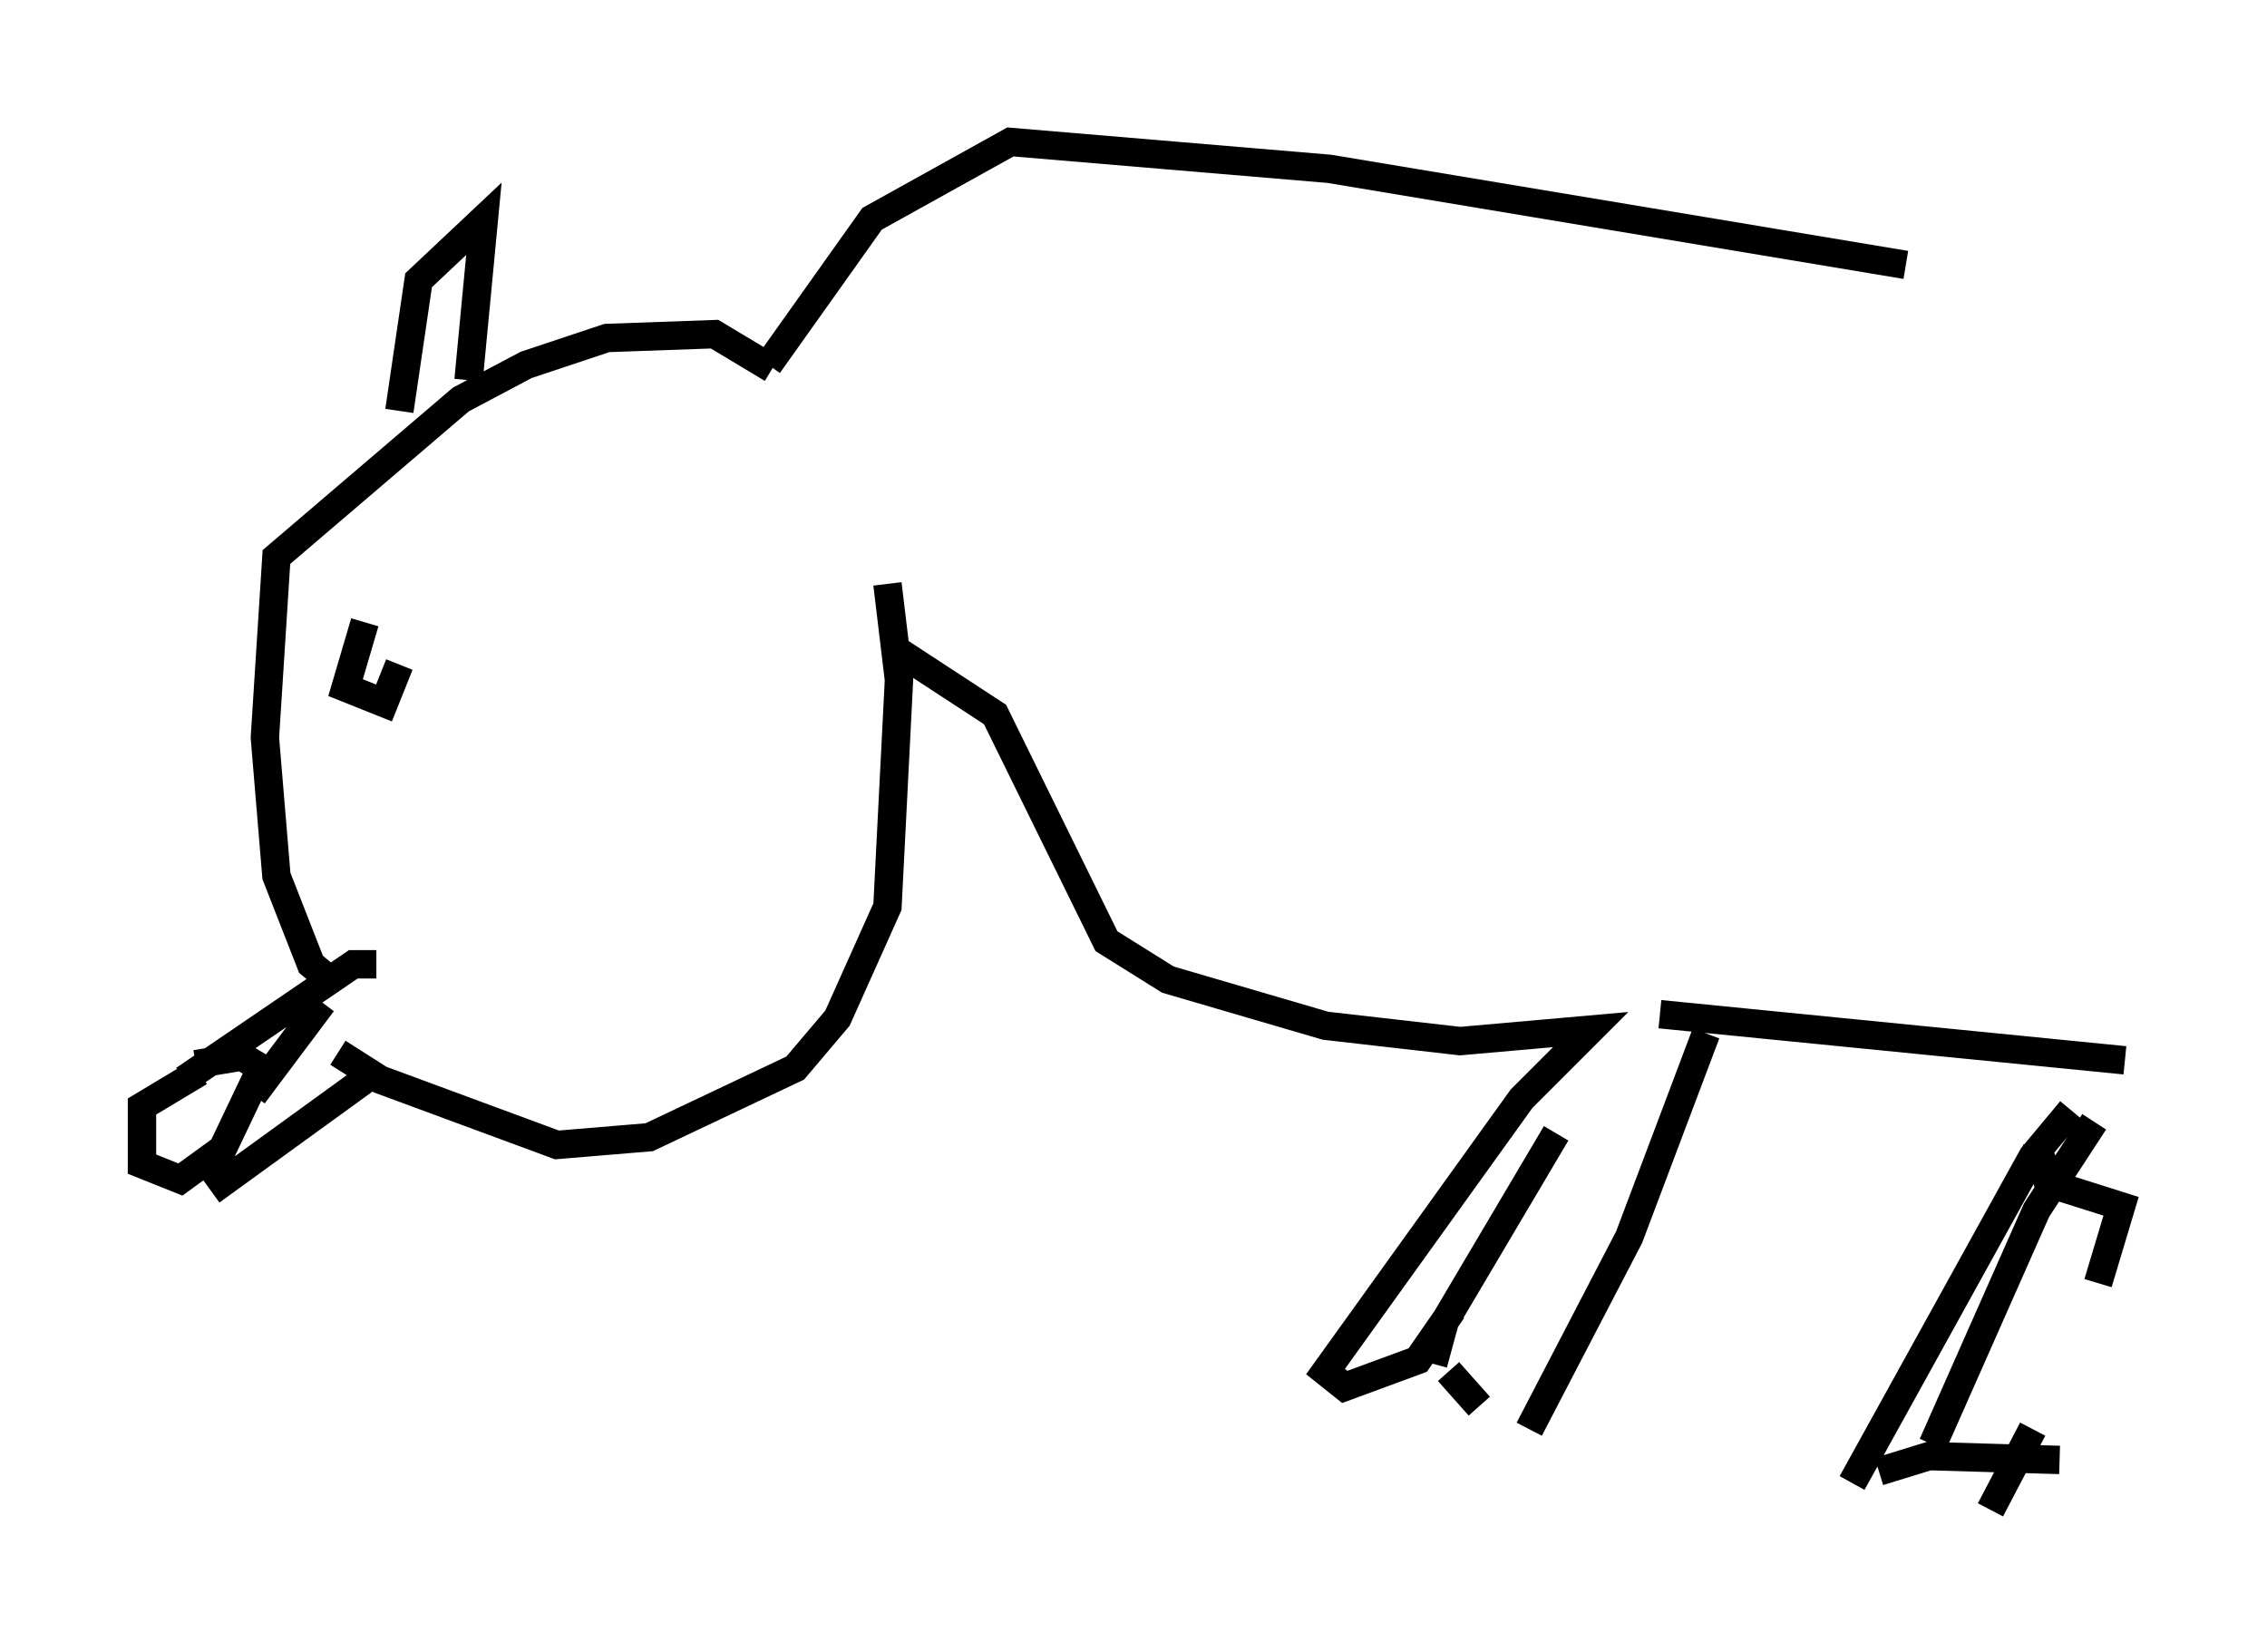 <?xml version="1.0" encoding="utf-8" ?>
<svg baseProfile="full" height="58.173" version="1.1" width="79.823" xmlns="http://www.w3.org/2000/svg" xmlns:ev="http://www.w3.org/2001/xml-events" xmlns:xlink="http://www.w3.org/1999/xlink"><defs /><rect fill="white" height="58.173" width="79.823" x="0" y="0" /><path d="M7.706, 37.882 m-0.677, -0.135 l-2.03, 1.218 0.0, 2.03 l1.353, 0.541 1.488, -1.083 l1.353, -2.842 -0.677, -0.406 l-1.624, 0.271 m-0.406, 0.541 l5.954, -4.059 0.812, 0.0 m-5.819, 7.984 l5.413, -3.924 m-1.083, -3.383 l-0.812, -0.677 -1.218, -3.112 l-0.406, -4.871 0.406, -6.36 l6.495, -5.548 2.3, -1.218 l2.842, -0.947 3.789, -0.135 l2.03, 1.218 m-15.291, 24.086 l1.488, 0.947 6.225, 2.3 l3.248, -0.271 5.142, -2.436 l1.488, -1.759 1.759, -3.924 l0.406, -7.984 -0.406, -3.383 m-18.403, 1.353 l-0.677, 2.3 1.353, 0.541 l0.541, -1.353 m-5.142, 15.155 l2.436, -3.248 m2.706, -20.839 l0.677, -4.601 2.3, -2.165 l-0.541, 5.683 m10.555, -0.541 l3.654, -5.142 4.871, -2.706 l11.231, 0.947 20.297, 3.383 m-35.588, 13.532 l3.518, 2.3 3.924, 7.984 l2.165, 1.353 5.548, 1.624 l4.736, 0.541 4.601, -0.406 l-2.436, 2.436 -6.901, 9.607 l0.677, 0.541 2.571, -0.947 l1.218, -1.759 m8.931, -9.743 l-2.706, 7.172 -3.518, 6.766 m-1.759, -0.812 l-1.083, -1.218 m-0.541, -0.271 l0.406, -1.488 3.924, -6.631 m3.654, -4.195 l16.373, 1.624 m-1.894, 1.759 l-1.353, 1.624 -6.36, 11.502 m0.947, -0.406 l1.759, -0.541 4.601, 0.135 m1.218, -11.908 l-2.03, 3.112 -3.654, 8.254 m3.654, -10.69 l0.406, 1.488 2.571, 0.812 l-0.812, 2.706 m-2.3, 5.142 l-1.488, 2.842 " fill="none" stroke="black" stroke-width="1" /></svg>